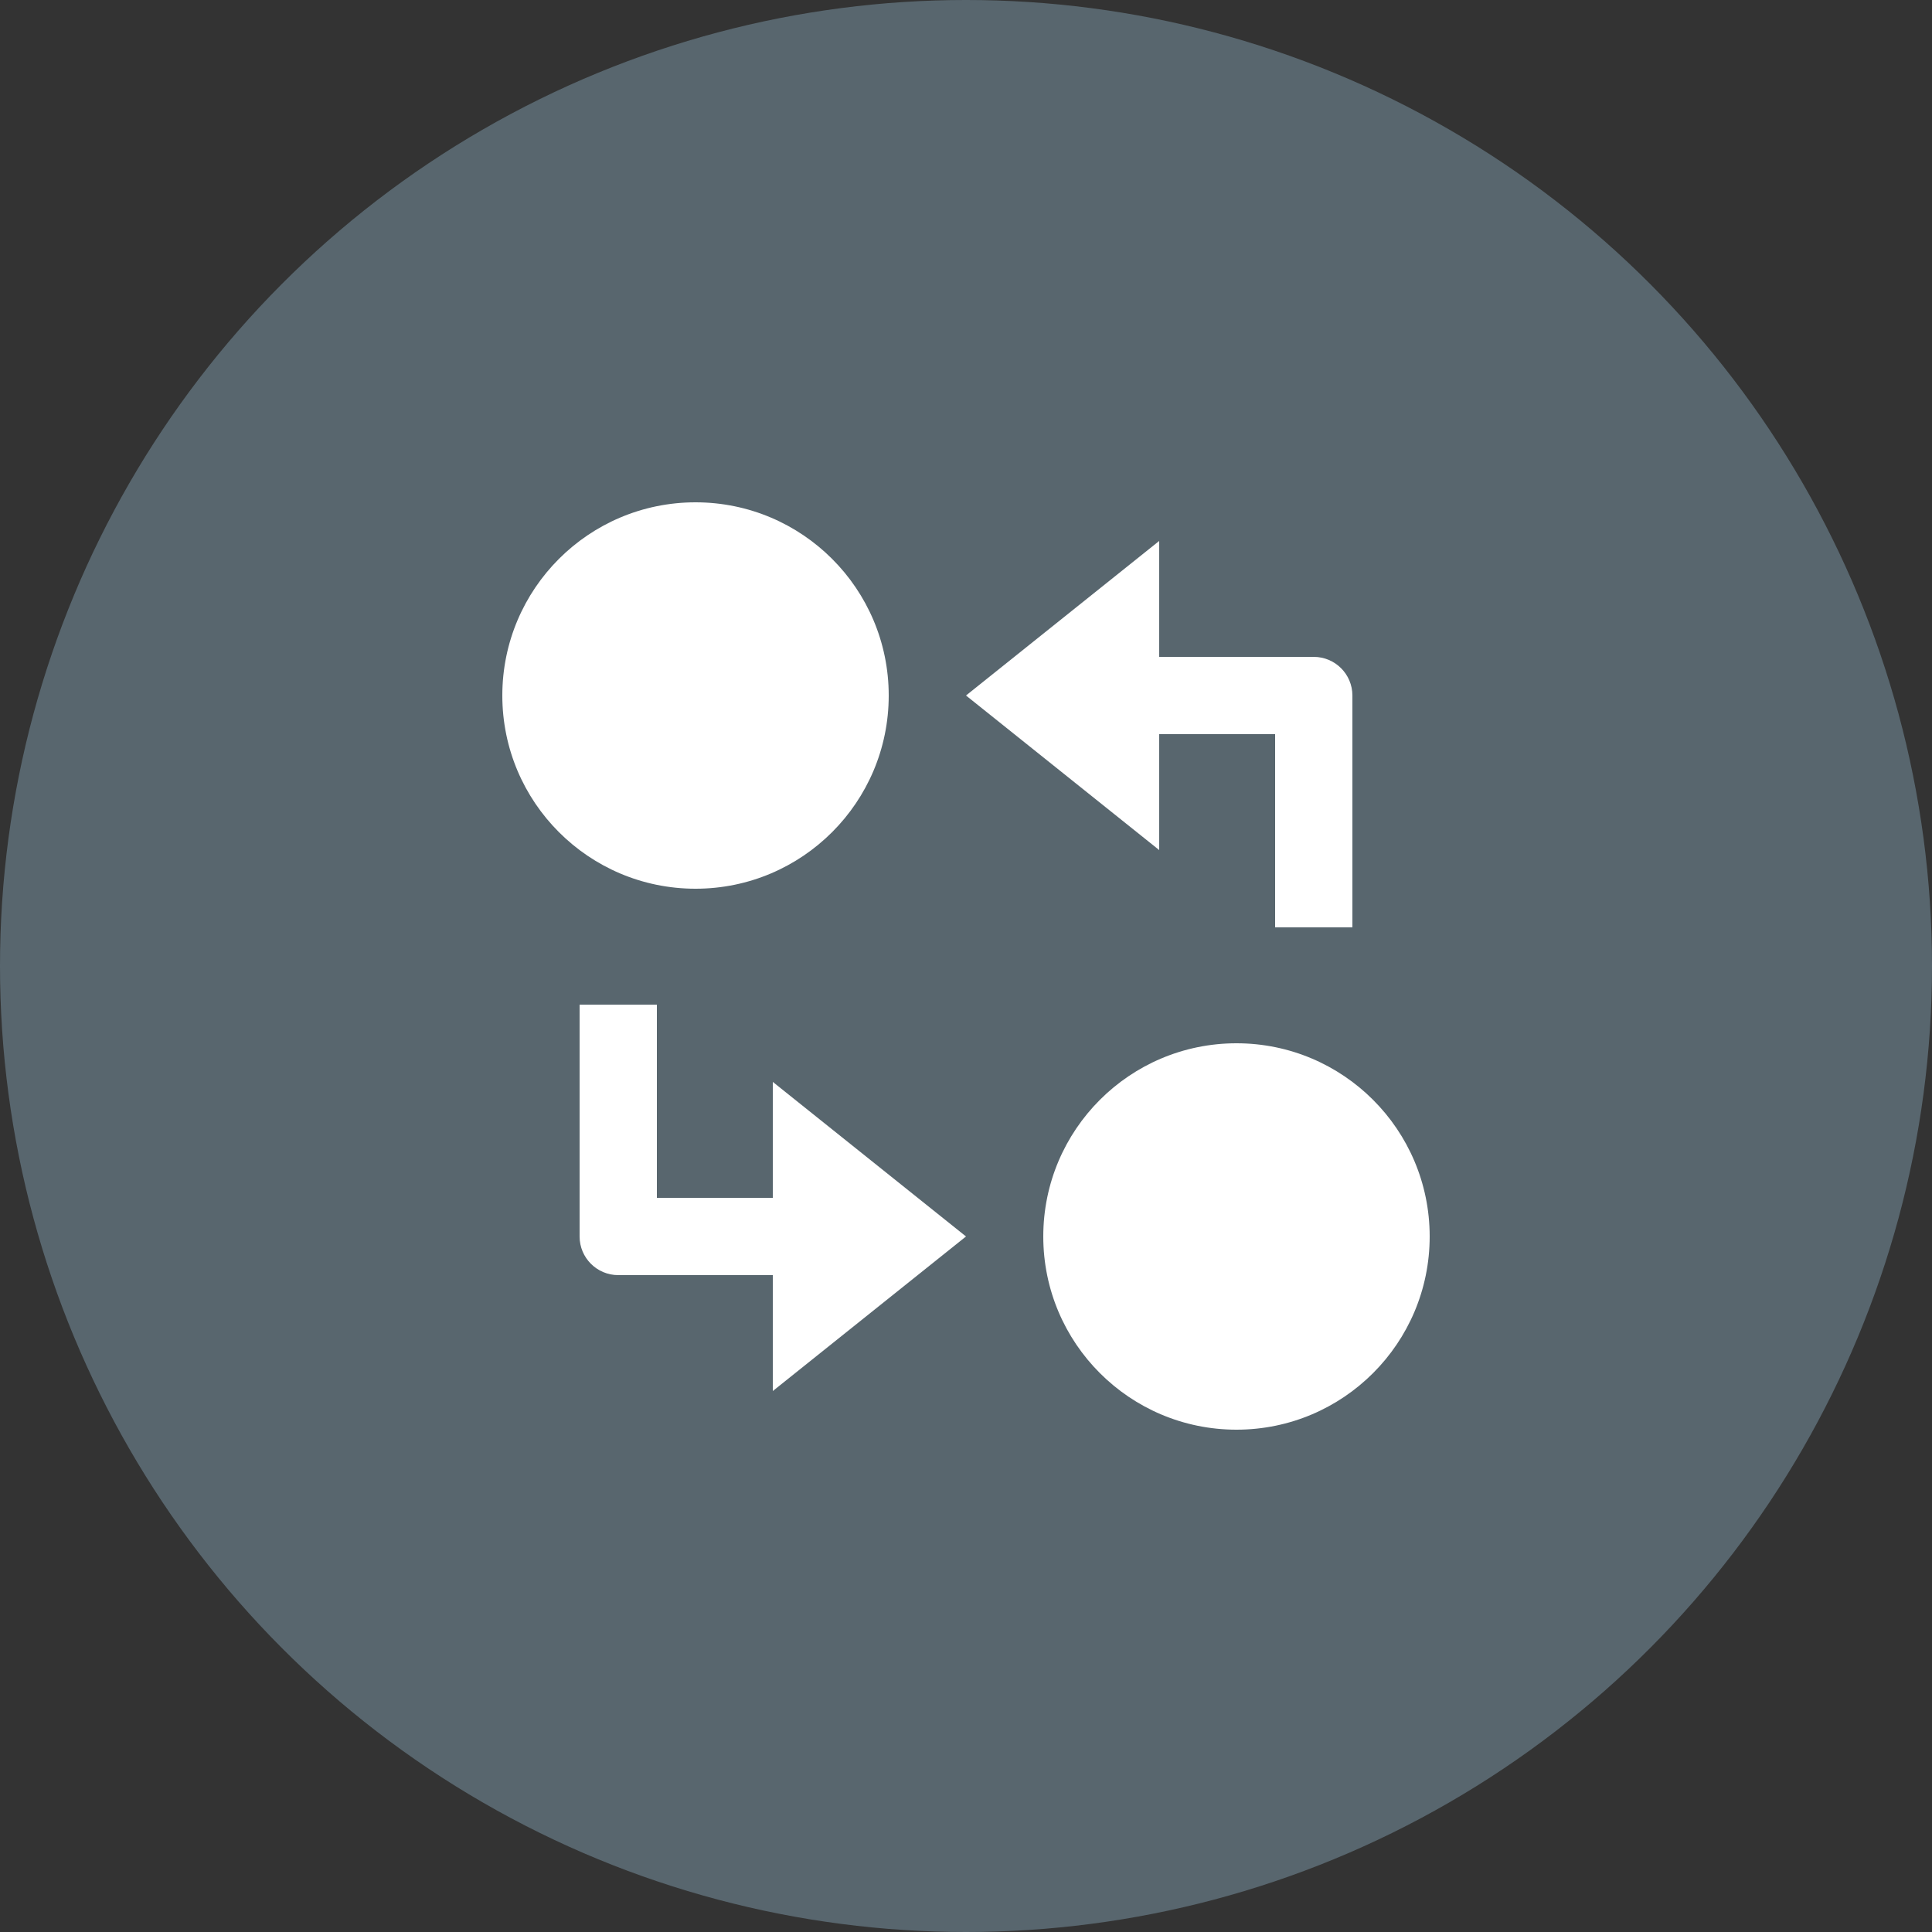 <?xml version="1.0" encoding="UTF-8" standalone="no"?>
<svg width="50px" height="50px" viewBox="0 0 50 50" version="1.1" xmlns="http://www.w3.org/2000/svg" xmlns:xlink="http://www.w3.org/1999/xlink">
    <rect x="0" y="0" width="50" height="50" fill="#333333" stroke="none"/>
    <!-- Generator: Sketch 3.6.1 (26313) - http://www.bohemiancoding.com/sketch -->
    <title>design-24px-glyph-2_transform-origin</title>
    <desc>Created with Sketch.</desc>
    <defs></defs>
    <g id="Page-1" stroke="none" stroke-width="1" fill="none" fill-rule="evenodd">
        <g id="综合应用" transform="translate(-382, -100)">
            <g id="card" transform="translate(70, 60)">
                <g id="Group-2">
                    <g id="Group-3-Copy" transform="translate(302, 30)">
                        <g id="design-24px-glyph-2_transform-origin" transform="translate(10, 10)">
                            <circle id="Oval-23" fill="#58666E" cx="25" cy="25" r="25"></circle>
                            <g id="shopping-24px-glyph-2_currency-exchange" transform="translate(13, 13)" fill="#FFFFFF">
                                <g id="Group">
                                    <circle id="Oval" cx="5" cy="5" r="5"></circle>
                                    <circle id="Oval" cx="19" cy="19" r="5"></circle>
                                    <path d="M17,6 L20,6 L20,11 L22,11 L22,5 C22,4.448 21.552,4 21,4 L17,4 L17,1 L12,5 L17,9 L17,6 L17,6 Z" id="Shape"></path>
                                    <path d="M7,18 L4,18 L4,13 L2,13 L2,19 C2,19.552 2.448,20 3,20 L7,20 L7,23 L12,19 L7,15 L7,18 L7,18 Z" id="Shape"></path>
                                </g>
                            </g>
                        </g>
                    </g>
                </g>
            </g>
        </g>
    </g>
</svg>